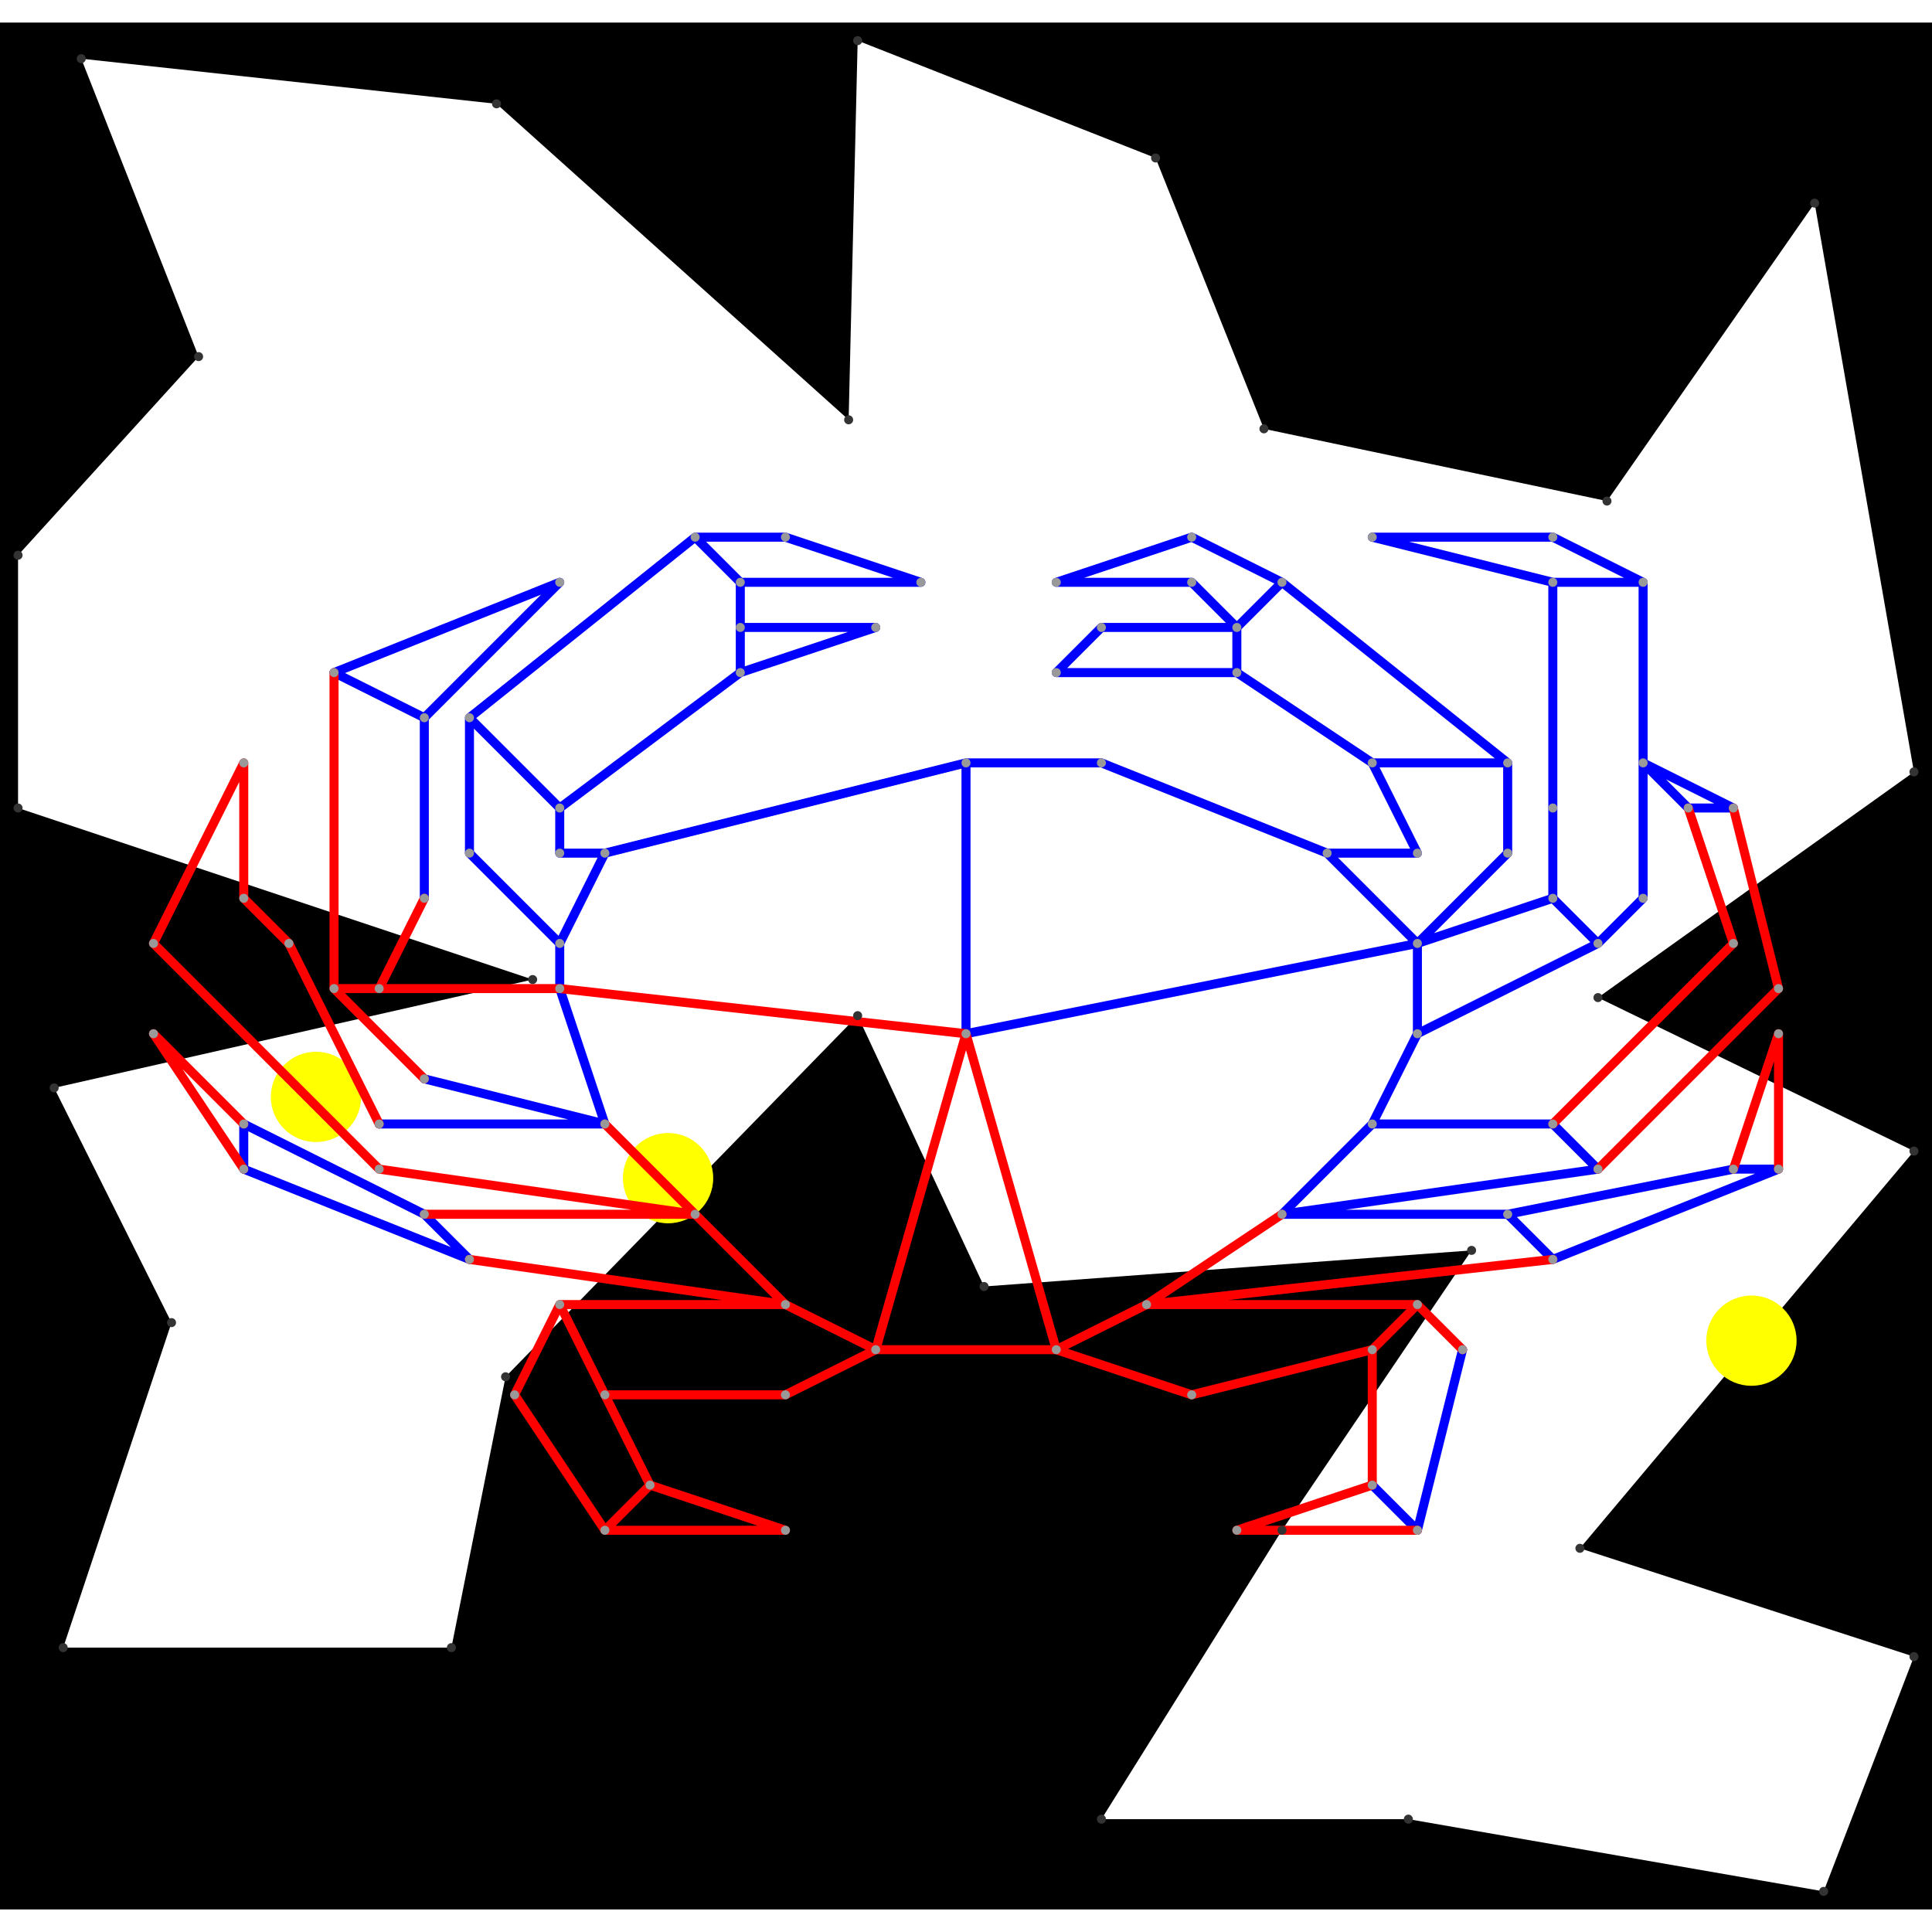 <svg height="500" viewBox="0 -2 214 209" width="500" xmlns="http://www.w3.org/2000/svg">
<path class="hole" d="M22 35L2 57L2 85L59 104L6 116L19 142L7 178L50 178L56 148L95 108L109 138L163 134L142 165L122 197L156 197L202 205L212 179L175 167L212 123L177 106L212 81L201 18L178 51L140 43L128 13L95 0L94 42L55 7L9 2M0 -2L214 -2L214 207L0 207" style="fill:#00000066;fill-rule:evenodd;"/>
<circle cx="194" cy="144" fill="#ffff0066" r="5">
<title>
WallHack@96
</title>
</circle>
<circle cx="35" cy="117" fill="#ffff0066" r="5">
<title>
SuperFlex@59
</title>
</circle>
<circle cx="74" cy="126" fill="#ffff0066" r="5">
<title>
SuperFlex@85
</title>
</circle>
<path class="ok" d="M27 120L27 125M27 120L47 130M27 125L52 135M37 70L47 75M37 70L62 60M42 120L67 120M47 75L47 95M47 75L62 60M47 115L67 120M47 130L52 135M52 75L52 90M52 75L62 85M52 75L77 55M52 90L62 100M62 85L62 90M62 85L82 70M62 90L67 90M62 100L62 105M62 100L67 90M62 105L67 120M67 90L107 80M77 55L82 60M77 55L87 55M82 60L82 65M82 60L102 60M82 65L82 70M82 65L97 65M82 70L97 65M87 55L102 60M107 80L107 110M107 80L122 80M107 110L157 100M117 60L132 55M117 60L132 60M117 70L122 65M117 70L137 70M122 65L137 65M122 80L147 90M132 55L142 60M132 60L137 65M137 65L137 70M137 65L142 60M137 70L152 80M142 60L167 80M142 130L152 120M142 130L167 130M142 130L177 125M147 90L157 90M147 90L157 100M152 55L172 55M152 55L172 60M152 80L157 90M152 80L167 80M152 120L157 110M152 120L172 120M152 160L157 165M157 100L157 110M157 100L167 90M157 100L172 95M157 110L177 100M157 165L162 145M167 80L167 90M167 130L172 135M167 130L192 125M172 55L182 60M172 60L172 85M172 60L182 60M172 85L172 95M172 95L177 100M172 120L177 125M172 135L197 125M177 100L182 95M182 60L182 95M182 80L187 85M182 80L192 85M187 85L192 85M192 125L197 125" style="stroke:#0000ff;stroke-linecap:round"/>
<path class="out" d="M17 100L27 80M17 100L42 125M17 110L27 120M17 110L27 125M27 80L27 95M27 95L32 100M32 100L42 120M37 70L37 105M37 105L42 105M37 105L47 115M42 105L47 95M42 105L62 105M42 125L77 130M47 130L77 130M52 135L87 140M57 150L62 140M57 150L67 165M62 105L107 110M62 140L67 150M62 140L87 140M67 120L77 130M67 150L72 160M67 150L87 150M67 165L72 160M67 165L87 165M72 160L87 165M77 130L87 140M87 140L97 145M87 150L97 145M97 145L107 110M97 145L117 145M107 110L117 145M117 145L127 140M117 145L132 150M127 140L142 130M127 140L157 140M127 140L172 135M132 150L152 145M137 165L152 160M137 165L157 165M152 145L152 160M152 145L157 140M157 140L162 145M172 120L192 100M177 125L197 105M187 85L192 100M192 85L197 105M192 125L197 110M197 110L197 125" style="stroke:#ff0000;stroke-linecap:round"/>
<g fill="#333333">
<circle cx="22" cy="35" r="0.5">
<title>
hole:0
</title>
</circle>
<circle cx="2" cy="57" r="0.5">
<title>
hole:1
</title>
</circle>
<circle cx="2" cy="85" r="0.5">
<title>
hole:2
</title>
</circle>
<circle cx="59" cy="104" r="0.5">
<title>
hole:3
</title>
</circle>
<circle cx="6" cy="116" r="0.5">
<title>
hole:4
</title>
</circle>
<circle cx="19" cy="142" r="0.5">
<title>
hole:5
</title>
</circle>
<circle cx="7" cy="178" r="0.5">
<title>
hole:6
</title>
</circle>
<circle cx="50" cy="178" r="0.5">
<title>
hole:7
</title>
</circle>
<circle cx="56" cy="148" r="0.5">
<title>
hole:8
</title>
</circle>
<circle cx="95" cy="108" r="0.5">
<title>
hole:9
</title>
</circle>
<circle cx="109" cy="138" r="0.5">
<title>
hole:10
</title>
</circle>
<circle cx="163" cy="134" r="0.5">
<title>
hole:11
</title>
</circle>
<circle cx="142" cy="165" r="0.5">
<title>
hole:12
</title>
</circle>
<circle cx="122" cy="197" r="0.5">
<title>
hole:13
</title>
</circle>
<circle cx="156" cy="197" r="0.5">
<title>
hole:14
</title>
</circle>
<circle cx="202" cy="205" r="0.5">
<title>
hole:15
</title>
</circle>
<circle cx="212" cy="179" r="0.5">
<title>
hole:16
</title>
</circle>
<circle cx="175" cy="167" r="0.5">
<title>
hole:17
</title>
</circle>
<circle cx="212" cy="123" r="0.5">
<title>
hole:18
</title>
</circle>
<circle cx="177" cy="106" r="0.5">
<title>
hole:19
</title>
</circle>
<circle cx="212" cy="81" r="0.5">
<title>
hole:20
</title>
</circle>
<circle cx="201" cy="18" r="0.5">
<title>
hole:21
</title>
</circle>
<circle cx="178" cy="51" r="0.5">
<title>
hole:22
</title>
</circle>
<circle cx="140" cy="43" r="0.5">
<title>
hole:23
</title>
</circle>
<circle cx="128" cy="13" r="0.5">
<title>
hole:24
</title>
</circle>
<circle cx="95" cy="0" r="0.5">
<title>
hole:25
</title>
</circle>
<circle cx="94" cy="42" r="0.5">
<title>
hole:26
</title>
</circle>
<circle cx="55" cy="7" r="0.5">
<title>
hole:27
</title>
</circle>
<circle cx="9" cy="2" r="0.5">
<title>
hole:28
</title>
</circle>
</g>
<g fill="#999999">
<circle cx="17" cy="100" i="0" r="0.5" tabindex="0">
<title>
v:0
</title>
</circle>
<circle cx="17" cy="110" i="1" r="0.5" tabindex="1">
<title>
v:1
</title>
</circle>
<circle cx="27" cy="80" i="2" r="0.5" tabindex="2">
<title>
v:2
</title>
</circle>
<circle cx="27" cy="95" i="3" r="0.5" tabindex="3">
<title>
v:3
</title>
</circle>
<circle cx="27" cy="120" i="4" r="0.5" tabindex="4">
<title>
v:4
</title>
</circle>
<circle cx="27" cy="125" i="5" r="0.5" tabindex="5">
<title>
v:5
</title>
</circle>
<circle cx="32" cy="100" i="6" r="0.5" tabindex="6">
<title>
v:6
</title>
</circle>
<circle cx="37" cy="70" i="7" r="0.5" tabindex="7">
<title>
v:7
</title>
</circle>
<circle cx="37" cy="105" i="8" r="0.5" tabindex="8">
<title>
v:8
</title>
</circle>
<circle cx="42" cy="105" i="9" r="0.5" tabindex="9">
<title>
v:9
</title>
</circle>
<circle cx="42" cy="120" i="10" r="0.5" tabindex="10">
<title>
v:10
</title>
</circle>
<circle cx="42" cy="125" i="11" r="0.5" tabindex="11">
<title>
v:11
</title>
</circle>
<circle cx="47" cy="75" i="12" r="0.5" tabindex="12">
<title>
v:12
</title>
</circle>
<circle cx="47" cy="95" i="13" r="0.5" tabindex="13">
<title>
v:13
</title>
</circle>
<circle cx="47" cy="115" i="14" r="0.5" tabindex="14">
<title>
v:14
</title>
</circle>
<circle cx="47" cy="130" i="15" r="0.5" tabindex="15">
<title>
v:15
</title>
</circle>
<circle cx="52" cy="75" i="16" r="0.5" tabindex="16">
<title>
v:16
</title>
</circle>
<circle cx="52" cy="90" i="17" r="0.5" tabindex="17">
<title>
v:17
</title>
</circle>
<circle cx="52" cy="135" i="18" r="0.5" tabindex="18">
<title>
v:18
</title>
</circle>
<circle cx="57" cy="150" i="19" r="0.5" tabindex="19">
<title>
v:19
</title>
</circle>
<circle cx="62" cy="60" i="20" r="0.5" tabindex="20">
<title>
v:20
</title>
</circle>
<circle cx="62" cy="85" i="21" r="0.5" tabindex="21">
<title>
v:21
</title>
</circle>
<circle cx="62" cy="90" i="22" r="0.5" tabindex="22">
<title>
v:22
</title>
</circle>
<circle cx="62" cy="100" i="23" r="0.5" tabindex="23">
<title>
v:23
</title>
</circle>
<circle cx="62" cy="105" i="24" r="0.5" tabindex="24">
<title>
v:24
</title>
</circle>
<circle cx="62" cy="140" i="25" r="0.5" tabindex="25">
<title>
v:25
</title>
</circle>
<circle cx="67" cy="90" i="26" r="0.5" tabindex="26">
<title>
v:26
</title>
</circle>
<circle cx="67" cy="120" i="27" r="0.5" tabindex="27">
<title>
v:27
</title>
</circle>
<circle cx="67" cy="150" i="28" r="0.5" tabindex="28">
<title>
v:28
</title>
</circle>
<circle cx="67" cy="165" i="29" r="0.5" tabindex="29">
<title>
v:29
</title>
</circle>
<circle cx="72" cy="160" i="30" r="0.5" tabindex="30">
<title>
v:30
</title>
</circle>
<circle cx="77" cy="55" i="31" r="0.5" tabindex="31">
<title>
v:31
</title>
</circle>
<circle cx="77" cy="130" i="32" r="0.5" tabindex="32">
<title>
v:32
</title>
</circle>
<circle cx="82" cy="60" i="33" r="0.5" tabindex="33">
<title>
v:33
</title>
</circle>
<circle cx="82" cy="65" i="34" r="0.5" tabindex="34">
<title>
v:34
</title>
</circle>
<circle cx="82" cy="70" i="35" r="0.5" tabindex="35">
<title>
v:35
</title>
</circle>
<circle cx="87" cy="55" i="36" r="0.5" tabindex="36">
<title>
v:36
</title>
</circle>
<circle cx="87" cy="140" i="37" r="0.5" tabindex="37">
<title>
v:37
</title>
</circle>
<circle cx="87" cy="150" i="38" r="0.5" tabindex="38">
<title>
v:38
</title>
</circle>
<circle cx="87" cy="165" i="39" r="0.5" tabindex="39">
<title>
v:39
</title>
</circle>
<circle cx="97" cy="65" i="40" r="0.5" tabindex="40">
<title>
v:40
</title>
</circle>
<circle cx="97" cy="145" i="41" r="0.5" tabindex="41">
<title>
v:41
</title>
</circle>
<circle cx="102" cy="60" i="42" r="0.5" tabindex="42">
<title>
v:42
</title>
</circle>
<circle cx="107" cy="80" i="43" r="0.5" tabindex="43">
<title>
v:43
</title>
</circle>
<circle cx="107" cy="110" i="44" r="0.5" tabindex="44">
<title>
v:44
</title>
</circle>
<circle cx="117" cy="60" i="45" r="0.5" tabindex="45">
<title>
v:45
</title>
</circle>
<circle cx="117" cy="70" i="46" r="0.5" tabindex="46">
<title>
v:46
</title>
</circle>
<circle cx="117" cy="145" i="47" r="0.5" tabindex="47">
<title>
v:47
</title>
</circle>
<circle cx="122" cy="65" i="48" r="0.5" tabindex="48">
<title>
v:48
</title>
</circle>
<circle cx="122" cy="80" i="49" r="0.5" tabindex="49">
<title>
v:49
</title>
</circle>
<circle cx="127" cy="140" i="50" r="0.5" tabindex="50">
<title>
v:50
</title>
</circle>
<circle cx="132" cy="55" i="51" r="0.5" tabindex="51">
<title>
v:51
</title>
</circle>
<circle cx="132" cy="60" i="52" r="0.5" tabindex="52">
<title>
v:52
</title>
</circle>
<circle cx="132" cy="150" i="53" r="0.5" tabindex="53">
<title>
v:53
</title>
</circle>
<circle cx="137" cy="65" i="54" r="0.5" tabindex="54">
<title>
v:54
</title>
</circle>
<circle cx="137" cy="70" i="55" r="0.5" tabindex="55">
<title>
v:55
</title>
</circle>
<circle cx="137" cy="165" i="56" r="0.5" tabindex="56">
<title>
v:56
</title>
</circle>
<circle cx="142" cy="60" i="57" r="0.5" tabindex="57">
<title>
v:57
</title>
</circle>
<circle cx="142" cy="130" i="58" r="0.5" tabindex="58">
<title>
v:58
</title>
</circle>
<circle cx="147" cy="90" i="59" r="0.5" tabindex="59">
<title>
v:59
</title>
</circle>
<circle cx="152" cy="55" i="60" r="0.5" tabindex="60">
<title>
v:60
</title>
</circle>
<circle cx="152" cy="80" i="61" r="0.5" tabindex="61">
<title>
v:61
</title>
</circle>
<circle cx="152" cy="120" i="62" r="0.5" tabindex="62">
<title>
v:62
</title>
</circle>
<circle cx="152" cy="145" i="63" r="0.5" tabindex="63">
<title>
v:63
</title>
</circle>
<circle cx="152" cy="160" i="64" r="0.5" tabindex="64">
<title>
v:64
</title>
</circle>
<circle cx="157" cy="90" i="65" r="0.5" tabindex="65">
<title>
v:65
</title>
</circle>
<circle cx="157" cy="100" i="66" r="0.5" tabindex="66">
<title>
v:66
</title>
</circle>
<circle cx="157" cy="110" i="67" r="0.5" tabindex="67">
<title>
v:67
</title>
</circle>
<circle cx="157" cy="140" i="68" r="0.5" tabindex="68">
<title>
v:68
</title>
</circle>
<circle cx="157" cy="165" i="69" r="0.5" tabindex="69">
<title>
v:69
</title>
</circle>
<circle cx="162" cy="145" i="70" r="0.5" tabindex="70">
<title>
v:70
</title>
</circle>
<circle cx="167" cy="80" i="71" r="0.5" tabindex="71">
<title>
v:71
</title>
</circle>
<circle cx="167" cy="90" i="72" r="0.5" tabindex="72">
<title>
v:72
</title>
</circle>
<circle cx="167" cy="130" i="73" r="0.5" tabindex="73">
<title>
v:73
</title>
</circle>
<circle cx="172" cy="55" i="74" r="0.5" tabindex="74">
<title>
v:74
</title>
</circle>
<circle cx="172" cy="60" i="75" r="0.5" tabindex="75">
<title>
v:75
</title>
</circle>
<circle cx="172" cy="85" i="76" r="0.5" tabindex="76">
<title>
v:76
</title>
</circle>
<circle cx="172" cy="95" i="77" r="0.5" tabindex="77">
<title>
v:77
</title>
</circle>
<circle cx="172" cy="120" i="78" r="0.5" tabindex="78">
<title>
v:78
</title>
</circle>
<circle cx="172" cy="135" i="79" r="0.5" tabindex="79">
<title>
v:79
</title>
</circle>
<circle cx="177" cy="100" i="80" r="0.5" tabindex="80">
<title>
v:80
</title>
</circle>
<circle cx="177" cy="125" i="81" r="0.5" tabindex="81">
<title>
v:81
</title>
</circle>
<circle cx="182" cy="60" i="82" r="0.5" tabindex="82">
<title>
v:82
</title>
</circle>
<circle cx="182" cy="80" i="83" r="0.5" tabindex="83">
<title>
v:83
</title>
</circle>
<circle cx="182" cy="95" i="84" r="0.5" tabindex="84">
<title>
v:84
</title>
</circle>
<circle cx="187" cy="85" i="85" r="0.5" tabindex="85">
<title>
v:85
</title>
</circle>
<circle cx="192" cy="85" i="86" r="0.5" tabindex="86">
<title>
v:86
</title>
</circle>
<circle cx="192" cy="100" i="87" r="0.5" tabindex="87">
<title>
v:87
</title>
</circle>
<circle cx="192" cy="125" i="88" r="0.5" tabindex="88">
<title>
v:88
</title>
</circle>
<circle cx="197" cy="105" i="89" r="0.5" tabindex="89">
<title>
v:89
</title>
</circle>
<circle cx="197" cy="110" i="90" r="0.5" tabindex="90">
<title>
v:90
</title>
</circle>
<circle cx="197" cy="125" i="91" r="0.5" tabindex="91">
<title>
v:91
</title>
</circle>
</g>
</svg>